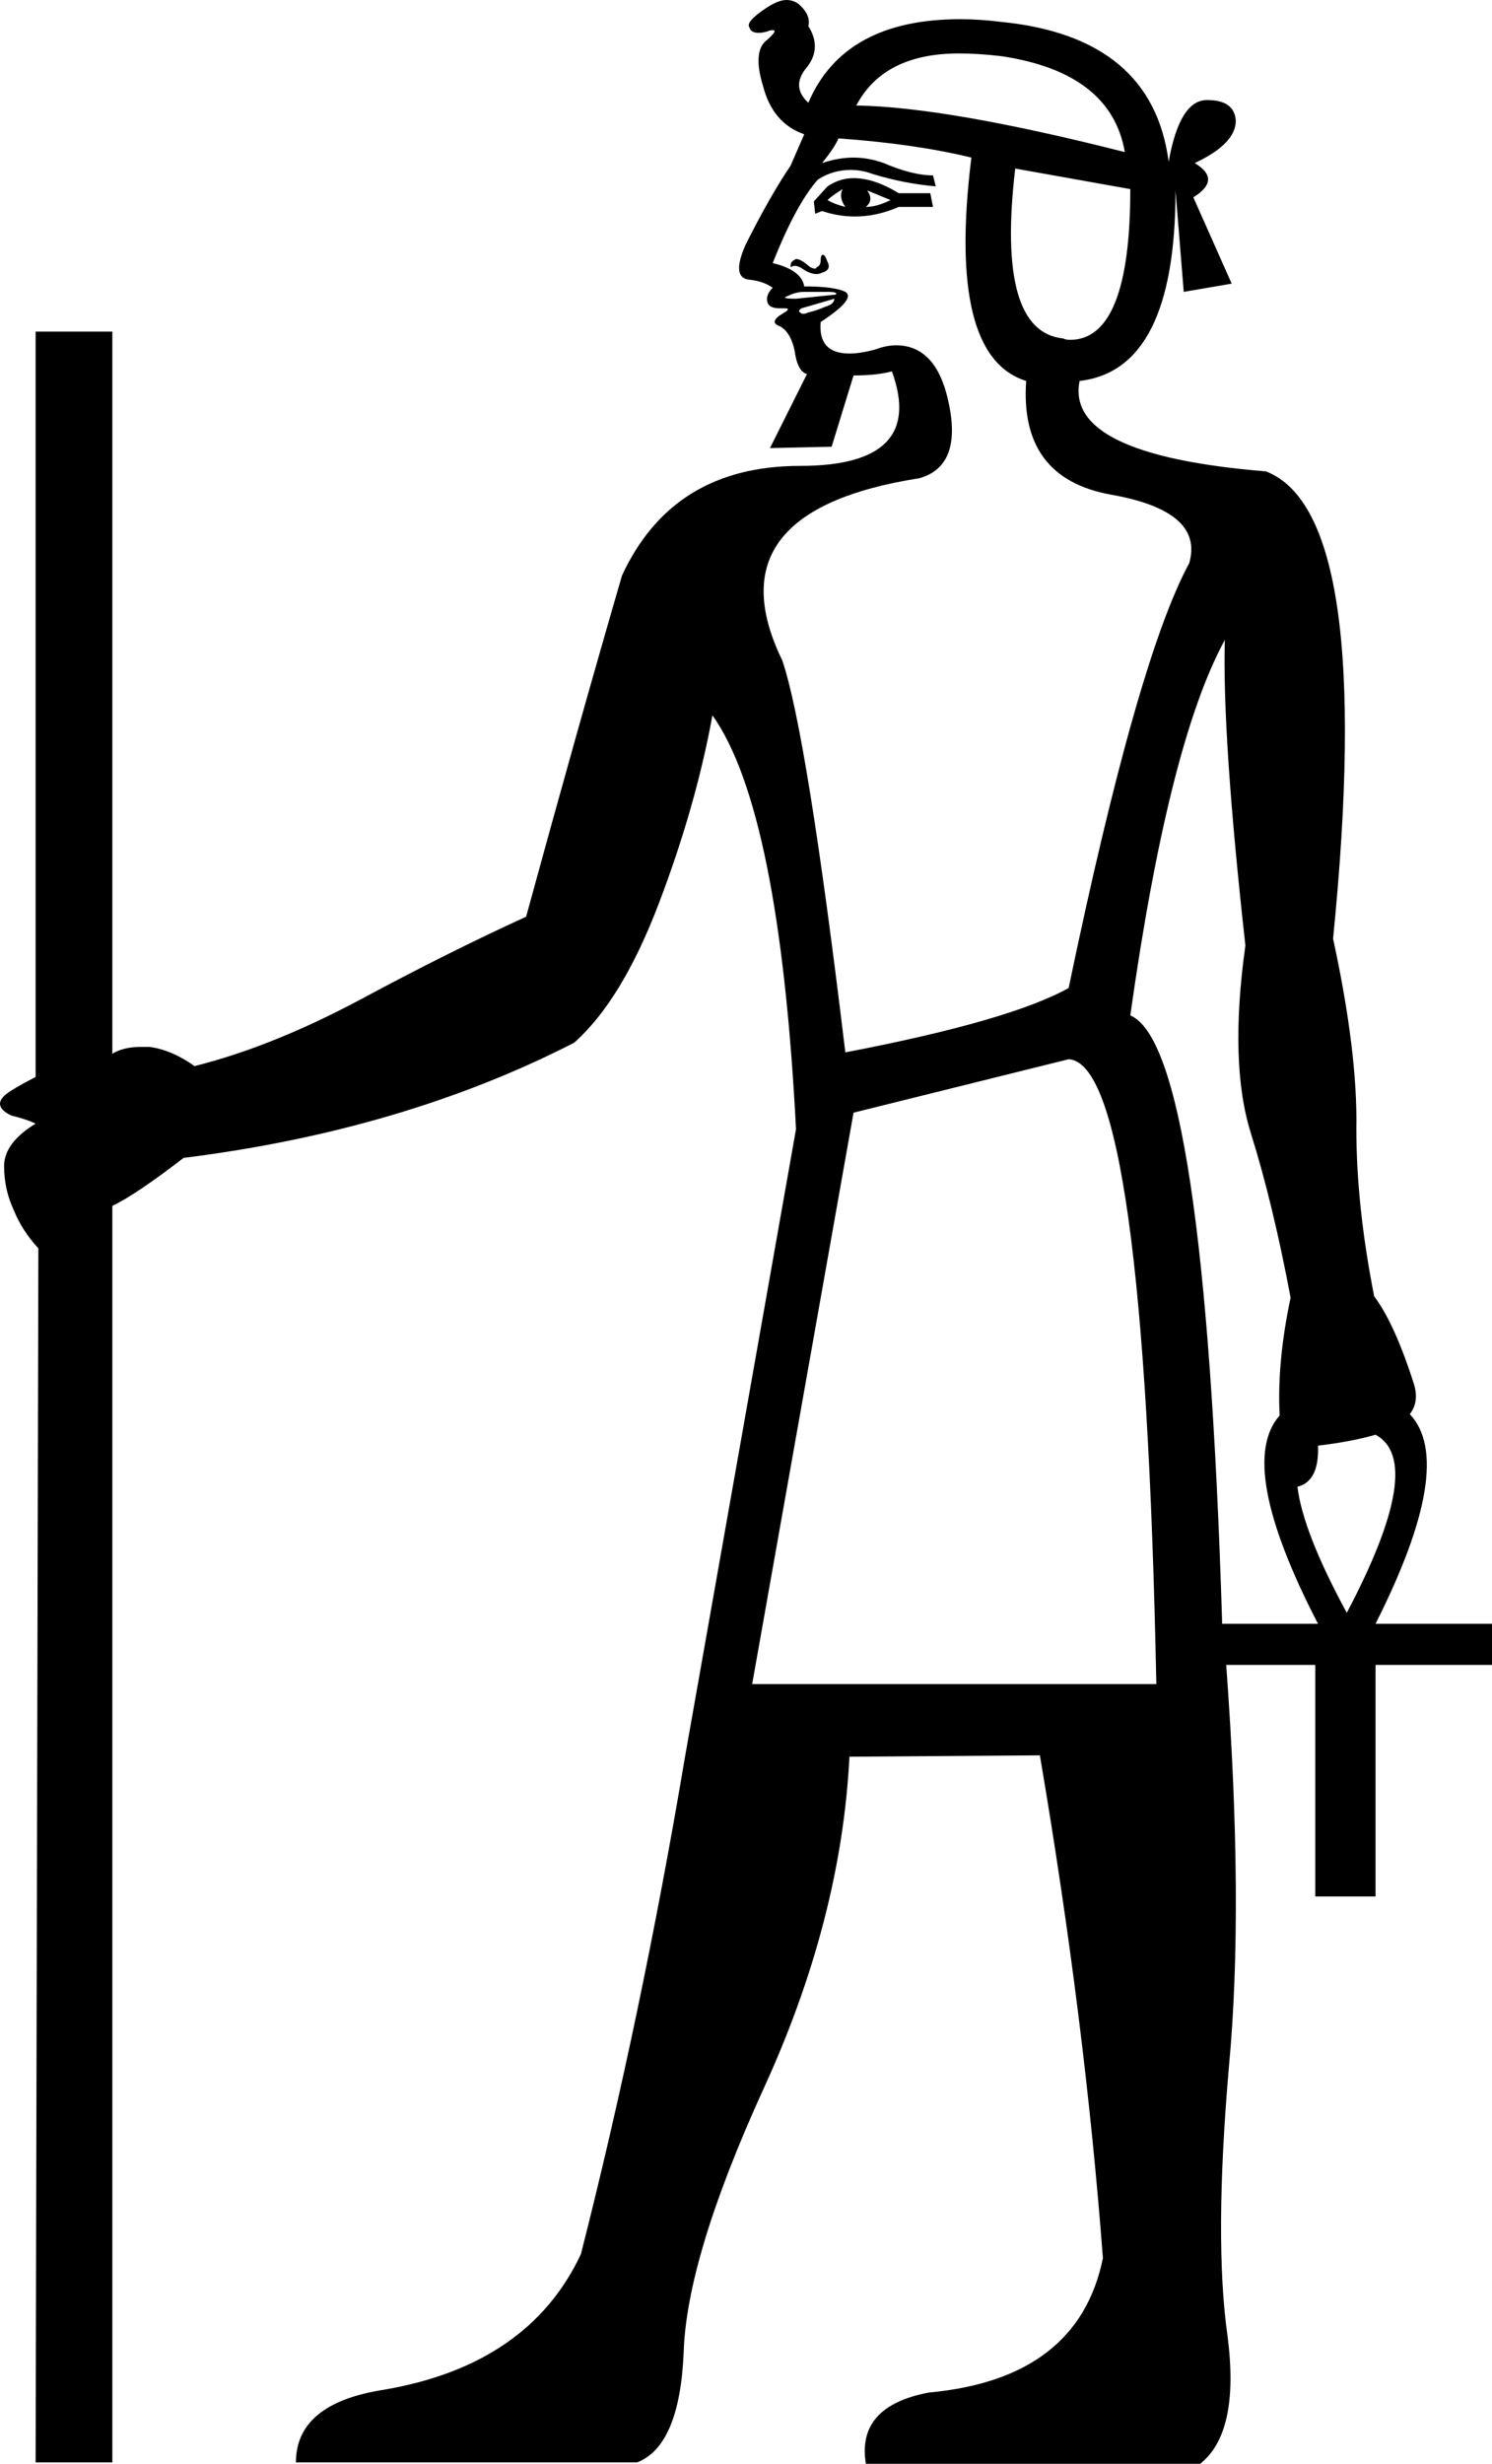 <?xml version='1.0' encoding ='UTF-8' standalone='yes'?>
<svg width='10.89' height='17.98' xmlns='http://www.w3.org/2000/svg' xmlns:xlink='http://www.w3.org/1999/xlink' >
<path style='fill:black; stroke:none' d=' M 7 0.39  Q 7.14 0.39 7.31 0.41  Q 8.11 0.53 8.21 1.11  Q 6.91 0.78 6.25 0.77  Q 6.45 0.39 7 0.39  Z  M 6.15 1.38  Q 6.12 1.44 6.17 1.51  Q 6.09 1.49 6.04 1.46  Q 6.07 1.43 6.15 1.38  Z  M 6.33 1.39  L 6.5 1.46  Q 6.4 1.51 6.32 1.51  Q 6.38 1.46 6.33 1.39  Z  M 6.23 1.3  Q 6.13 1.3 6.04 1.36  L 5.94 1.47  L 5.95 1.56  L 6 1.54  Q 6.12 1.58 6.24 1.58  Q 6.4 1.58 6.56 1.51  L 6.81 1.51  L 6.79 1.41  L 6.56 1.41  Q 6.38 1.3 6.23 1.3  Z  M 6.01 1.86  Q 6.01 1.86 6 1.86  Q 5.99 1.87 5.99 1.9  Q 5.99 1.94 5.96 1.95  Q 5.96 1.96 5.95 1.96  Q 5.92 1.96 5.89 1.93  Q 5.84 1.89 5.81 1.89  Q 5.79 1.9 5.78 1.91  Q 5.77 1.92 5.77 1.95  Q 5.79 1.94 5.8 1.94  Q 5.83 1.94 5.87 1.97  Q 5.92 2 5.96 2  Q 5.98 2 6 1.99  Q 6.07 1.97 6.04 1.91  Q 6.02 1.86 6.01 1.86  Z  M 6.04 2.13  Q 6.12 2.13 6.1 2.15  L 5.81 2.18  Q 5.69 2.18 5.75 2.16  Q 5.81 2.13 5.87 2.13  Z  M 6.09 2.18  Q 6.09 2.22 6.02 2.24  Q 5.95 2.27 5.9 2.28  Q 5.88 2.29 5.86 2.29  Q 5.85 2.29 5.84 2.28  Q 5.82 2.27 5.85 2.25  L 6.09 2.18  Z  M 7.41 1.23  L 8.25 1.38  Q 8.25 2.48 7.81 2.48  Q 7.78 2.48 7.76 2.47  Q 7.27 2.42 7.41 1.23  Z  M 6.12 1.01  Q 6.68 1.05 7.09 1.15  Q 6.91 2.6 7.49 2.78  Q 7.44 3.49 8.11 3.61  Q 8.79 3.73 8.68 4.11  Q 8.3 4.81 7.8 7.21  Q 7.37 7.45 6.17 7.68  Q 5.89 5.35 5.71 4.82  Q 5.18 3.73 6.71 3.49  Q 7.03 3.4 6.92 2.92  Q 6.83 2.52 6.54 2.52  Q 6.47 2.52 6.39 2.55  Q 6.28 2.58 6.2 2.58  Q 5.97 2.58 5.99 2.35  Q 6.25 2.18 6.17 2.13  Q 6.09 2.09 5.87 2.09  Q 5.85 1.97 5.64 1.92  Q 5.81 1.49 5.97 1.31  Q 6.08 1.24 6.21 1.24  Q 6.29 1.24 6.37 1.27  Q 6.6 1.34 6.83 1.36  L 6.81 1.28  Q 6.66 1.28 6.45 1.19  Q 6.34 1.15 6.23 1.15  Q 6.12 1.15 6 1.19  Q 6.09 1.08 6.12 1.01  Z  M 10.04 10.47  Q 10.41 10.67 9.83 11.77  Q 9.51 11.18 9.47 10.85  L 9.47 10.85  Q 9.63 10.81 9.62 10.55  Q 9.87 10.52 10.04 10.47  Z  M 8.94 4.67  Q 8.92 5.37 9.09 6.9  Q 8.97 7.76 9.13 8.27  Q 9.29 8.78 9.42 9.47  Q 9.32 9.94 9.34 10.33  L 9.34 10.33  Q 9.02 10.69 9.62 11.85  L 8.92 11.85  Q 8.92 11.84 8.92 11.83  Q 8.79 7.64 8.25 7.41  Q 8.53 5.42 8.94 4.67  Z  M 7.8 7.73  Q 8.35 7.76 8.44 12.29  L 5.49 12.29  L 6.23 8.12  L 7.8 7.73  Z  M 5.74 0  Q 5.68 0 5.59 0.06  Q 5.44 0.16 5.47 0.2  Q 5.48 0.24 5.54 0.24  Q 5.56 0.24 5.6 0.23  Q 5.62 0.22 5.64 0.22  Q 5.68 0.22 5.6 0.29  Q 5.49 0.37 5.57 0.63  Q 5.64 0.9 5.87 0.98  L 5.77 1.21  Q 5.62 1.43 5.44 1.79  Q 5.34 2.02 5.46 2.04  Q 5.57 2.05 5.64 2.1  Q 5.59 2.15 5.6 2.2  Q 5.61 2.25 5.69 2.25  Q 5.72 2.25 5.73 2.25  Q 5.78 2.25 5.71 2.29  Q 5.61 2.35 5.69 2.38  Q 5.77 2.42 5.8 2.56  Q 5.82 2.71 5.89 2.73  L 5.62 3.27  L 6.07 3.26  L 6.23 2.74  Q 6.4 2.74 6.51 2.71  L 6.51 2.71  Q 6.76 3.4 5.84 3.4  Q 4.91 3.4 4.54 4.2  Q 4.22 5.3 3.84 6.69  Q 3.27 6.95 2.62 7.3  Q 1.98 7.64 1.42 7.78  Q 1.25 7.66 1.09 7.64  Q 1.06 7.64 1.03 7.64  Q 0.9 7.64 0.82 7.69  L 0.82 2.42  L 0.26 2.42  L 0.26 7.86  Q 0.16 7.91 0.08 7.96  Q -0.08 8.06 0.08 8.14  Q 0.2 8.17 0.26 8.2  Q 0.03 8.34 0.03 8.51  Q 0.03 8.68 0.1 8.83  Q 0.16 8.98 0.28 9.11  L 0.26 17.97  L 0.82 17.97  L 0.82 8.8  Q 0.99 8.72 1.34 8.45  Q 2.94 8.25 4.19 7.61  Q 4.54 7.3 4.81 6.59  Q 5.08 5.88 5.2 5.22  Q 5.69 5.91 5.81 8.24  L 5 12.82  Q 4.68 14.72 4.24 16.45  Q 3.86 17.26 2.8 17.44  Q 2.16 17.54 2.16 17.97  L 4.65 17.97  Q 4.96 17.85 4.99 17.17  Q 5.01 16.48 5.57 15.25  Q 6.14 14.01 6.2 12.82  L 7.59 12.81  Q 7.92 14.75 8.05 16.48  Q 7.87 17.36 6.78 17.46  Q 6.25 17.56 6.32 17.98  L 8.76 17.98  Q 9.05 17.75 8.96 17.05  Q 8.86 16.35 8.97 15.08  Q 9.08 13.91 8.95 12.15  L 9.6 12.15  L 9.6 13.84  L 10.04 13.84  L 10.04 12.15  L 10.89 12.15  L 10.89 11.85  L 10.04 11.85  Q 10.63 10.68 10.29 10.32  L 10.29 10.32  Q 10.36 10.23 10.32 10.1  Q 10.18 9.66 10.03 9.46  Q 9.9 8.8 9.9 8.24  Q 9.91 7.68 9.73 6.85  Q 10.04 3.75 9.24 3.44  Q 7.77 3.32 7.88 2.78  Q 8.58 2.7 8.58 1.39  L 8.64 2.13  L 8.99 2.07  L 8.71 1.44  Q 8.92 1.31 8.72 1.19  Q 9.02 1.05 9.02 0.88  Q 9.01 0.73 8.81 0.73  Q 8.61 0.73 8.53 1.18  Q 8.41 0.27 7.31 0.16  Q 7.15 0.14 7.01 0.14  Q 6.16 0.14 5.9 0.75  Q 5.77 0.63 5.89 0.49  Q 6 0.35 5.9 0.19  Q 5.92 0.11 5.83 0.03  Q 5.79 0 5.74 0  Z '/></svg>
